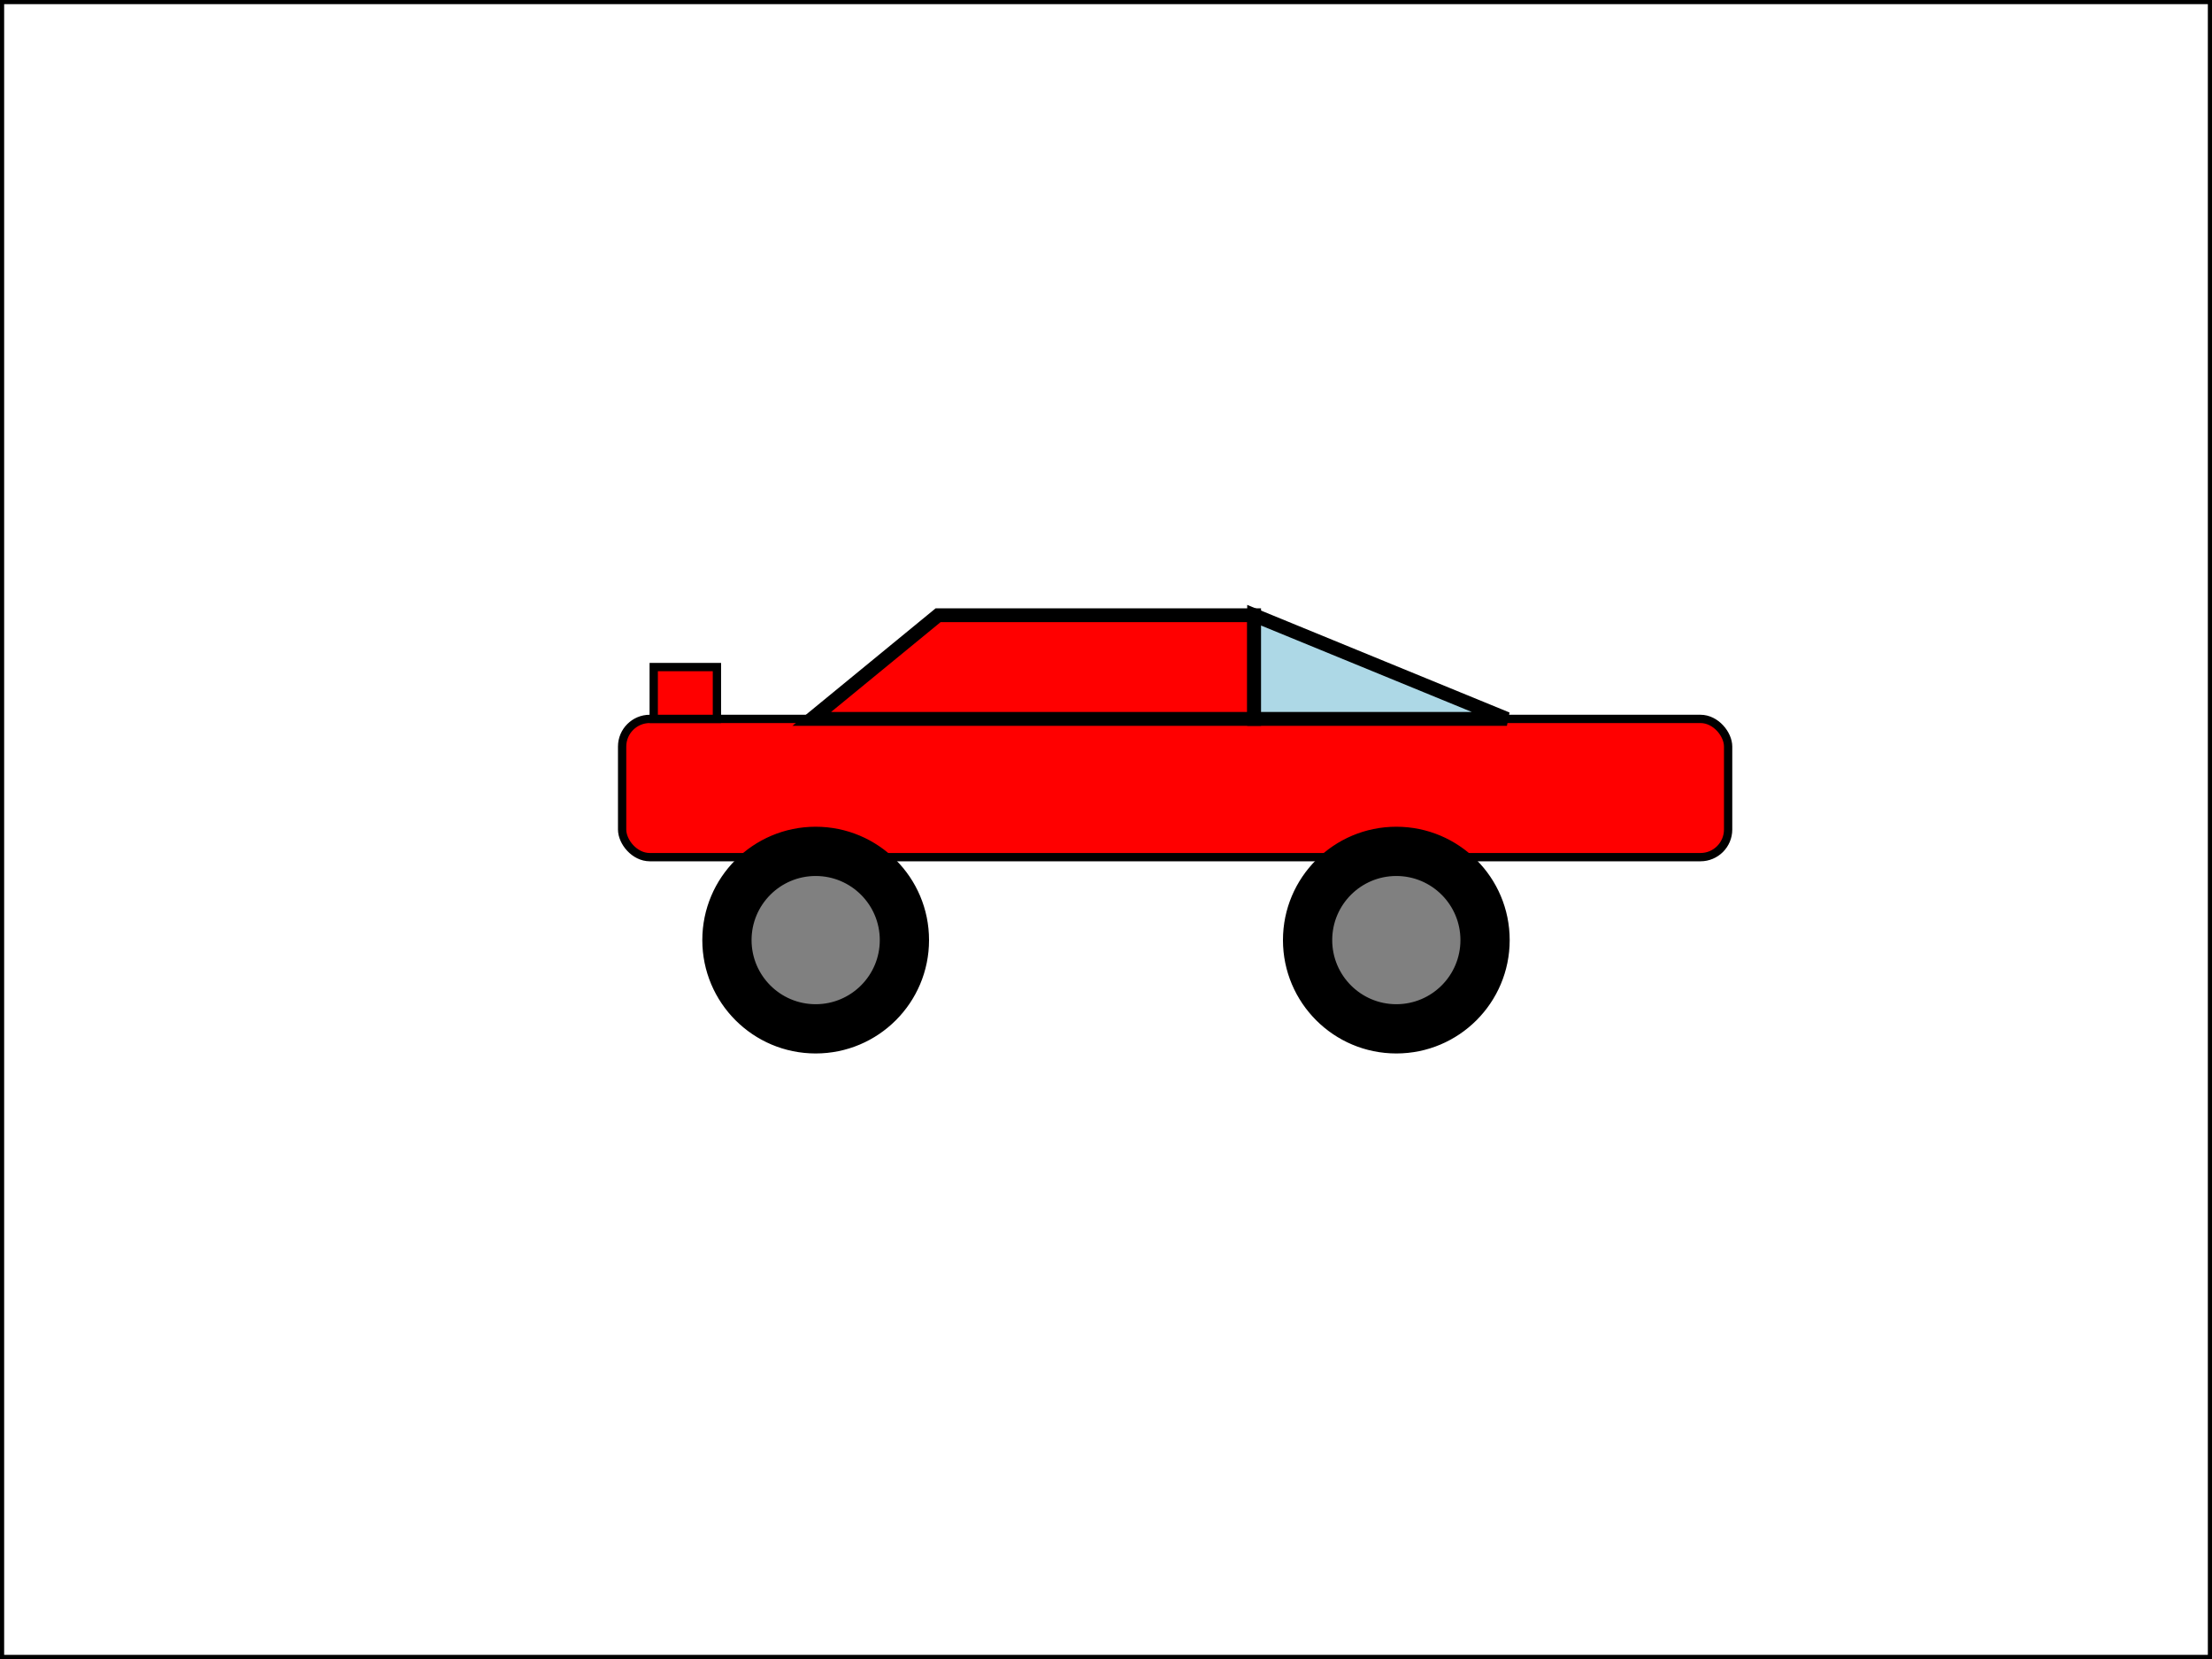 <?xml version='1.0' encoding='UTF-8' standalone='no'?>

<svg xmlns='http://www.w3.org/2000/svg' width='800' height='600'>

	<rect width="100%" height="100%" fill="#333333" stroke="none"/>

	<rect  x='0' y='0' width='800' height='600' style='fill:rgb(255,255,255);stroke-width:3;stroke:rgb(0,0,0)'/>

	<rect x='225' y='260' rx='10' ry='10' width='400' height='50' style='stroke-width:3;stroke:rgb(0,0,0)' fill='red'/>

	<circle cx='295' cy='340' r='39.5' stroke='black' stroke-width='3' fill='black'/>

	<circle cx='295' cy='340' r='24.688' stroke='black' stroke-width='3' fill='gray'/>

	<circle cx='505' cy='340' r='39.5' stroke='black' stroke-width='3' fill='black'/>

	<circle cx='505' cy='340' r='24.688' stroke='black' stroke-width='3' fill='gray'/>

	<polygon points='293.572,260 339.286,222.5 453.571,222.5 453.571,260 293.572,260' style='fill:red;stroke:black;stroke-width:5'/>

	<polygon points='453.571,222.5 545,260 453.571,260' style='fill:lightblue;stroke:black;stroke-width:5' />

	<rect x='236.429' y='241.25' width='22.857' height='18.75' style='stroke-width:3;stroke:rgb(0,0,0)' fill='red'/>

</svg>
